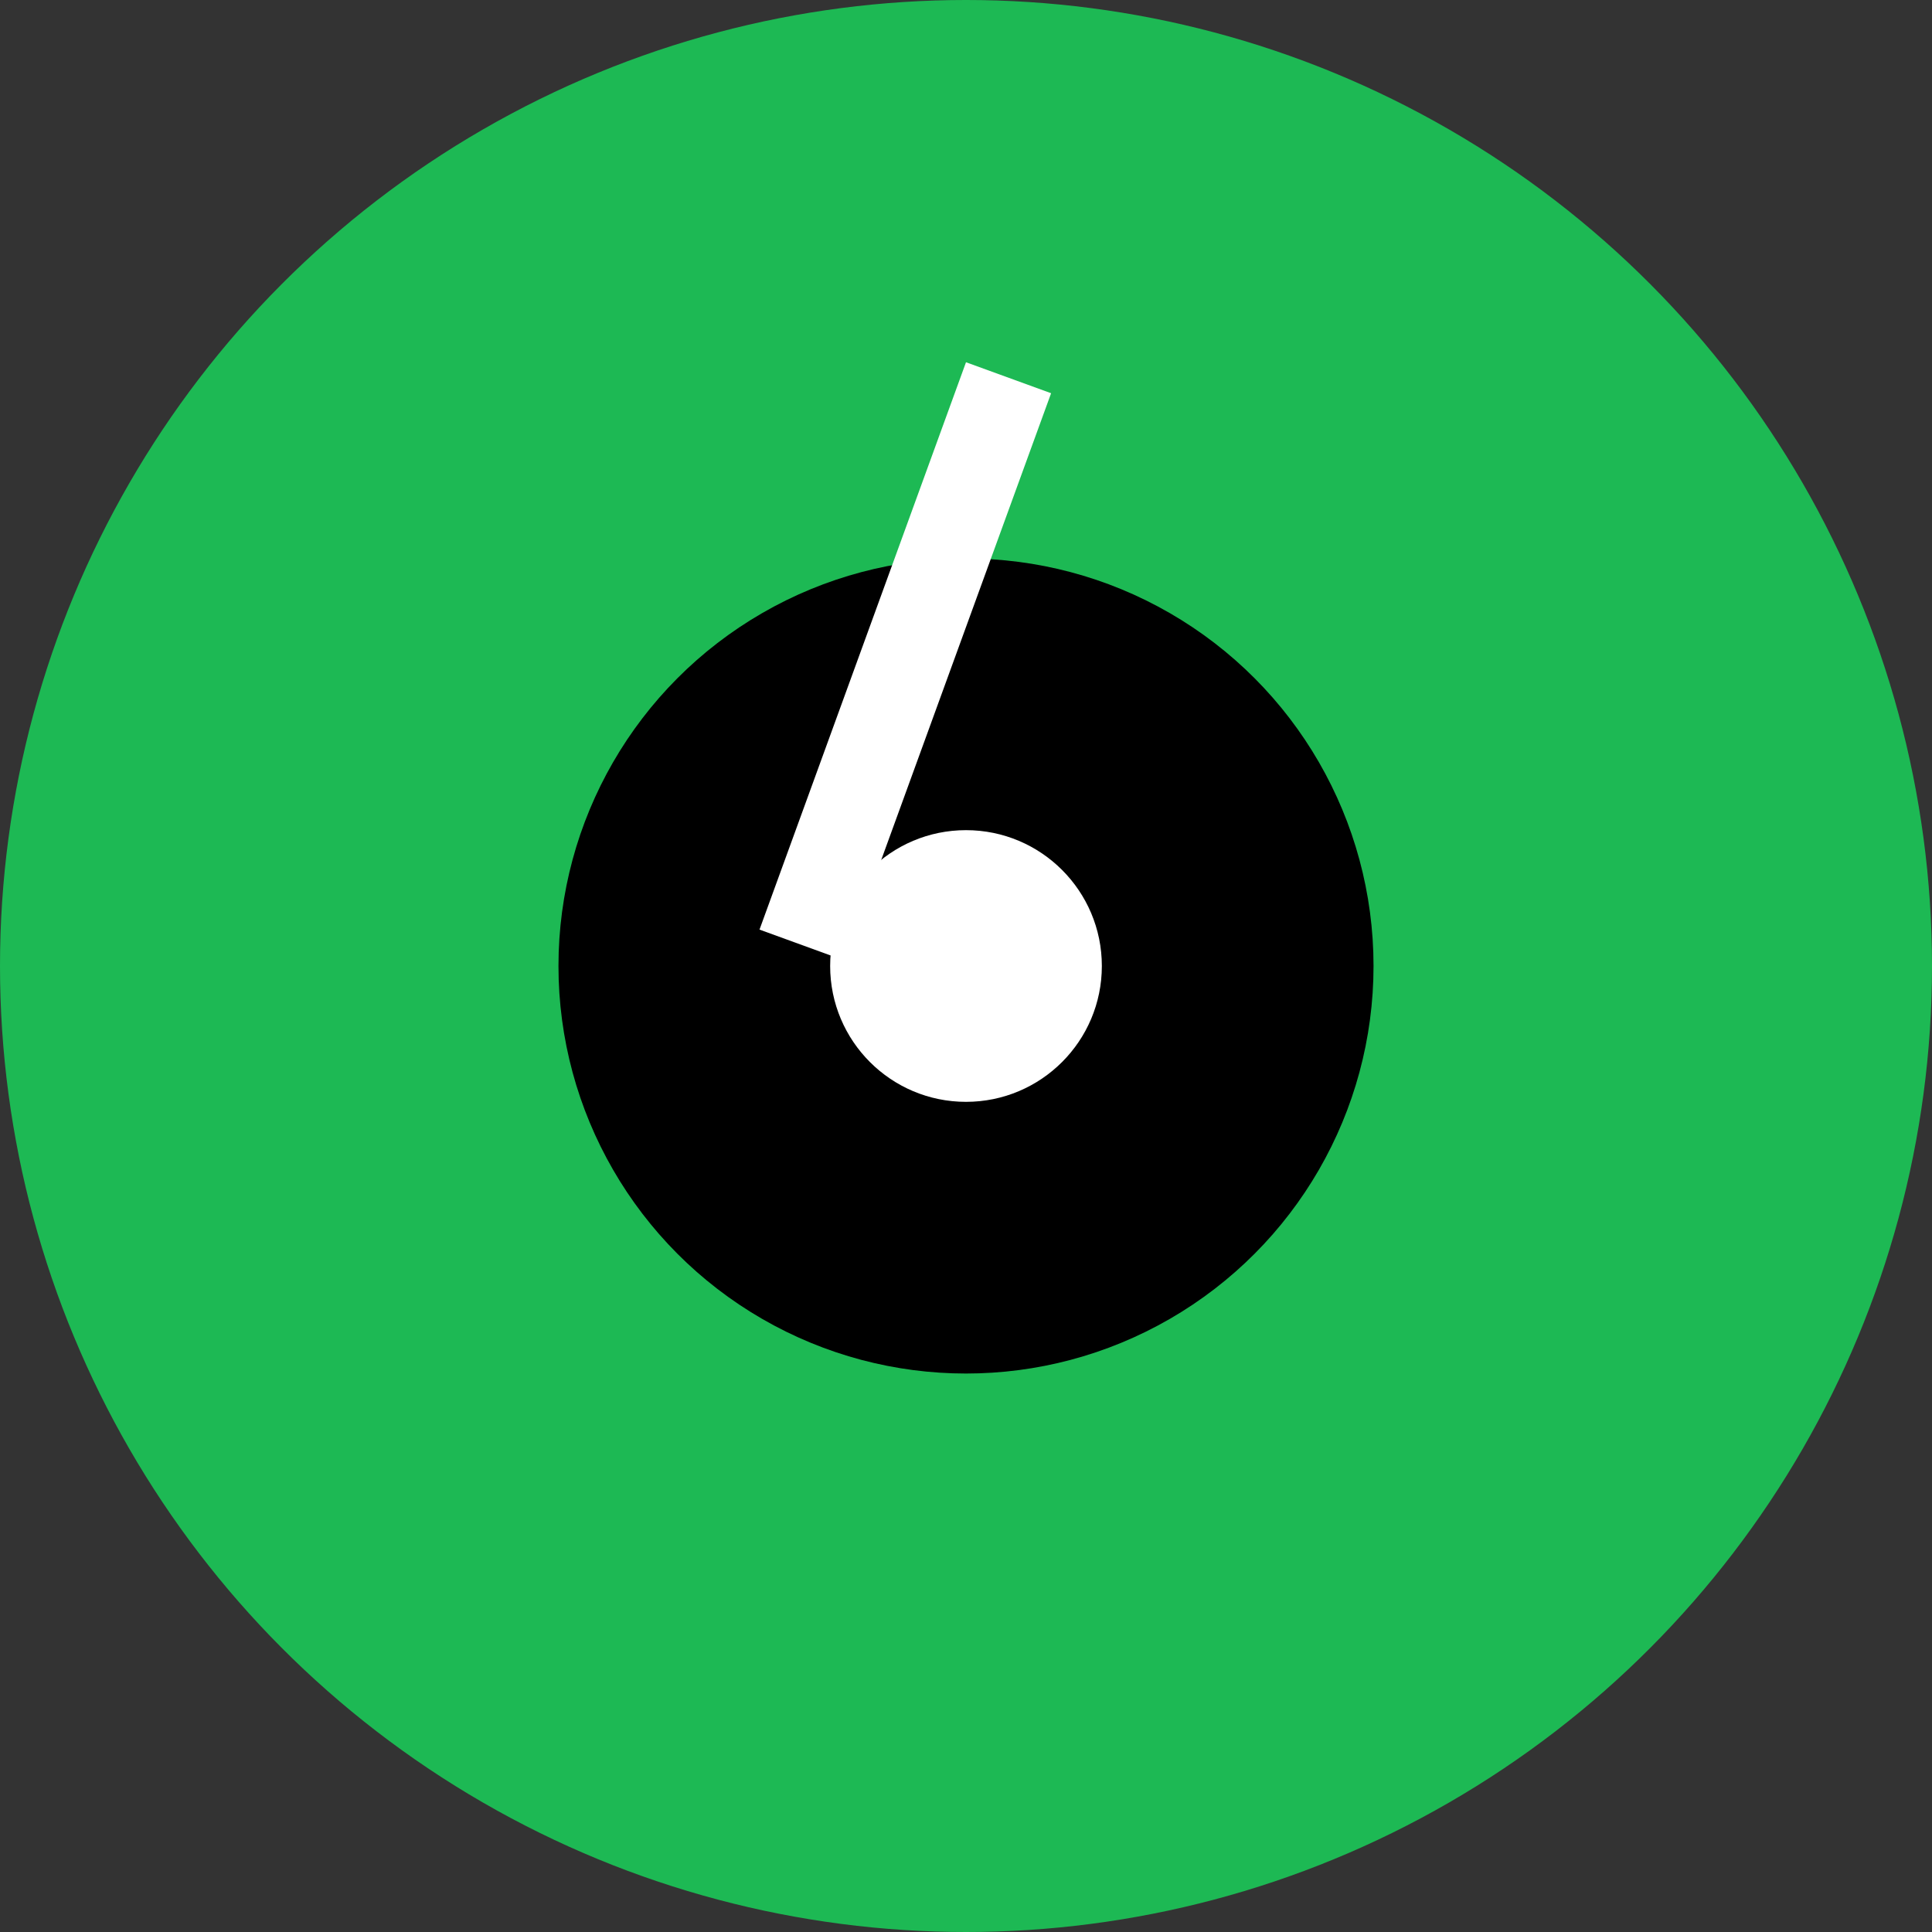 <?xml version="1.0" encoding="UTF-8"?>
<svg xmlns="http://www.w3.org/2000/svg" width="512" height="512" viewBox="0 0 512 512">
  <rect x="0" y="0" width="512" height="512" fill="#333333" stroke="none"/>
  <circle cx="256" cy="256" r="256" fill="#1DB954"/>
  <circle cx="256" cy="256" r="108" fill="#000000"/>
  <circle cx="256" cy="256" r="36" fill="#FFFFFF"/>
  <rect x="256" y="96" width="24" height="160" fill="#FFFFFF" transform="rotate(20 256 96)"/>
</svg> 